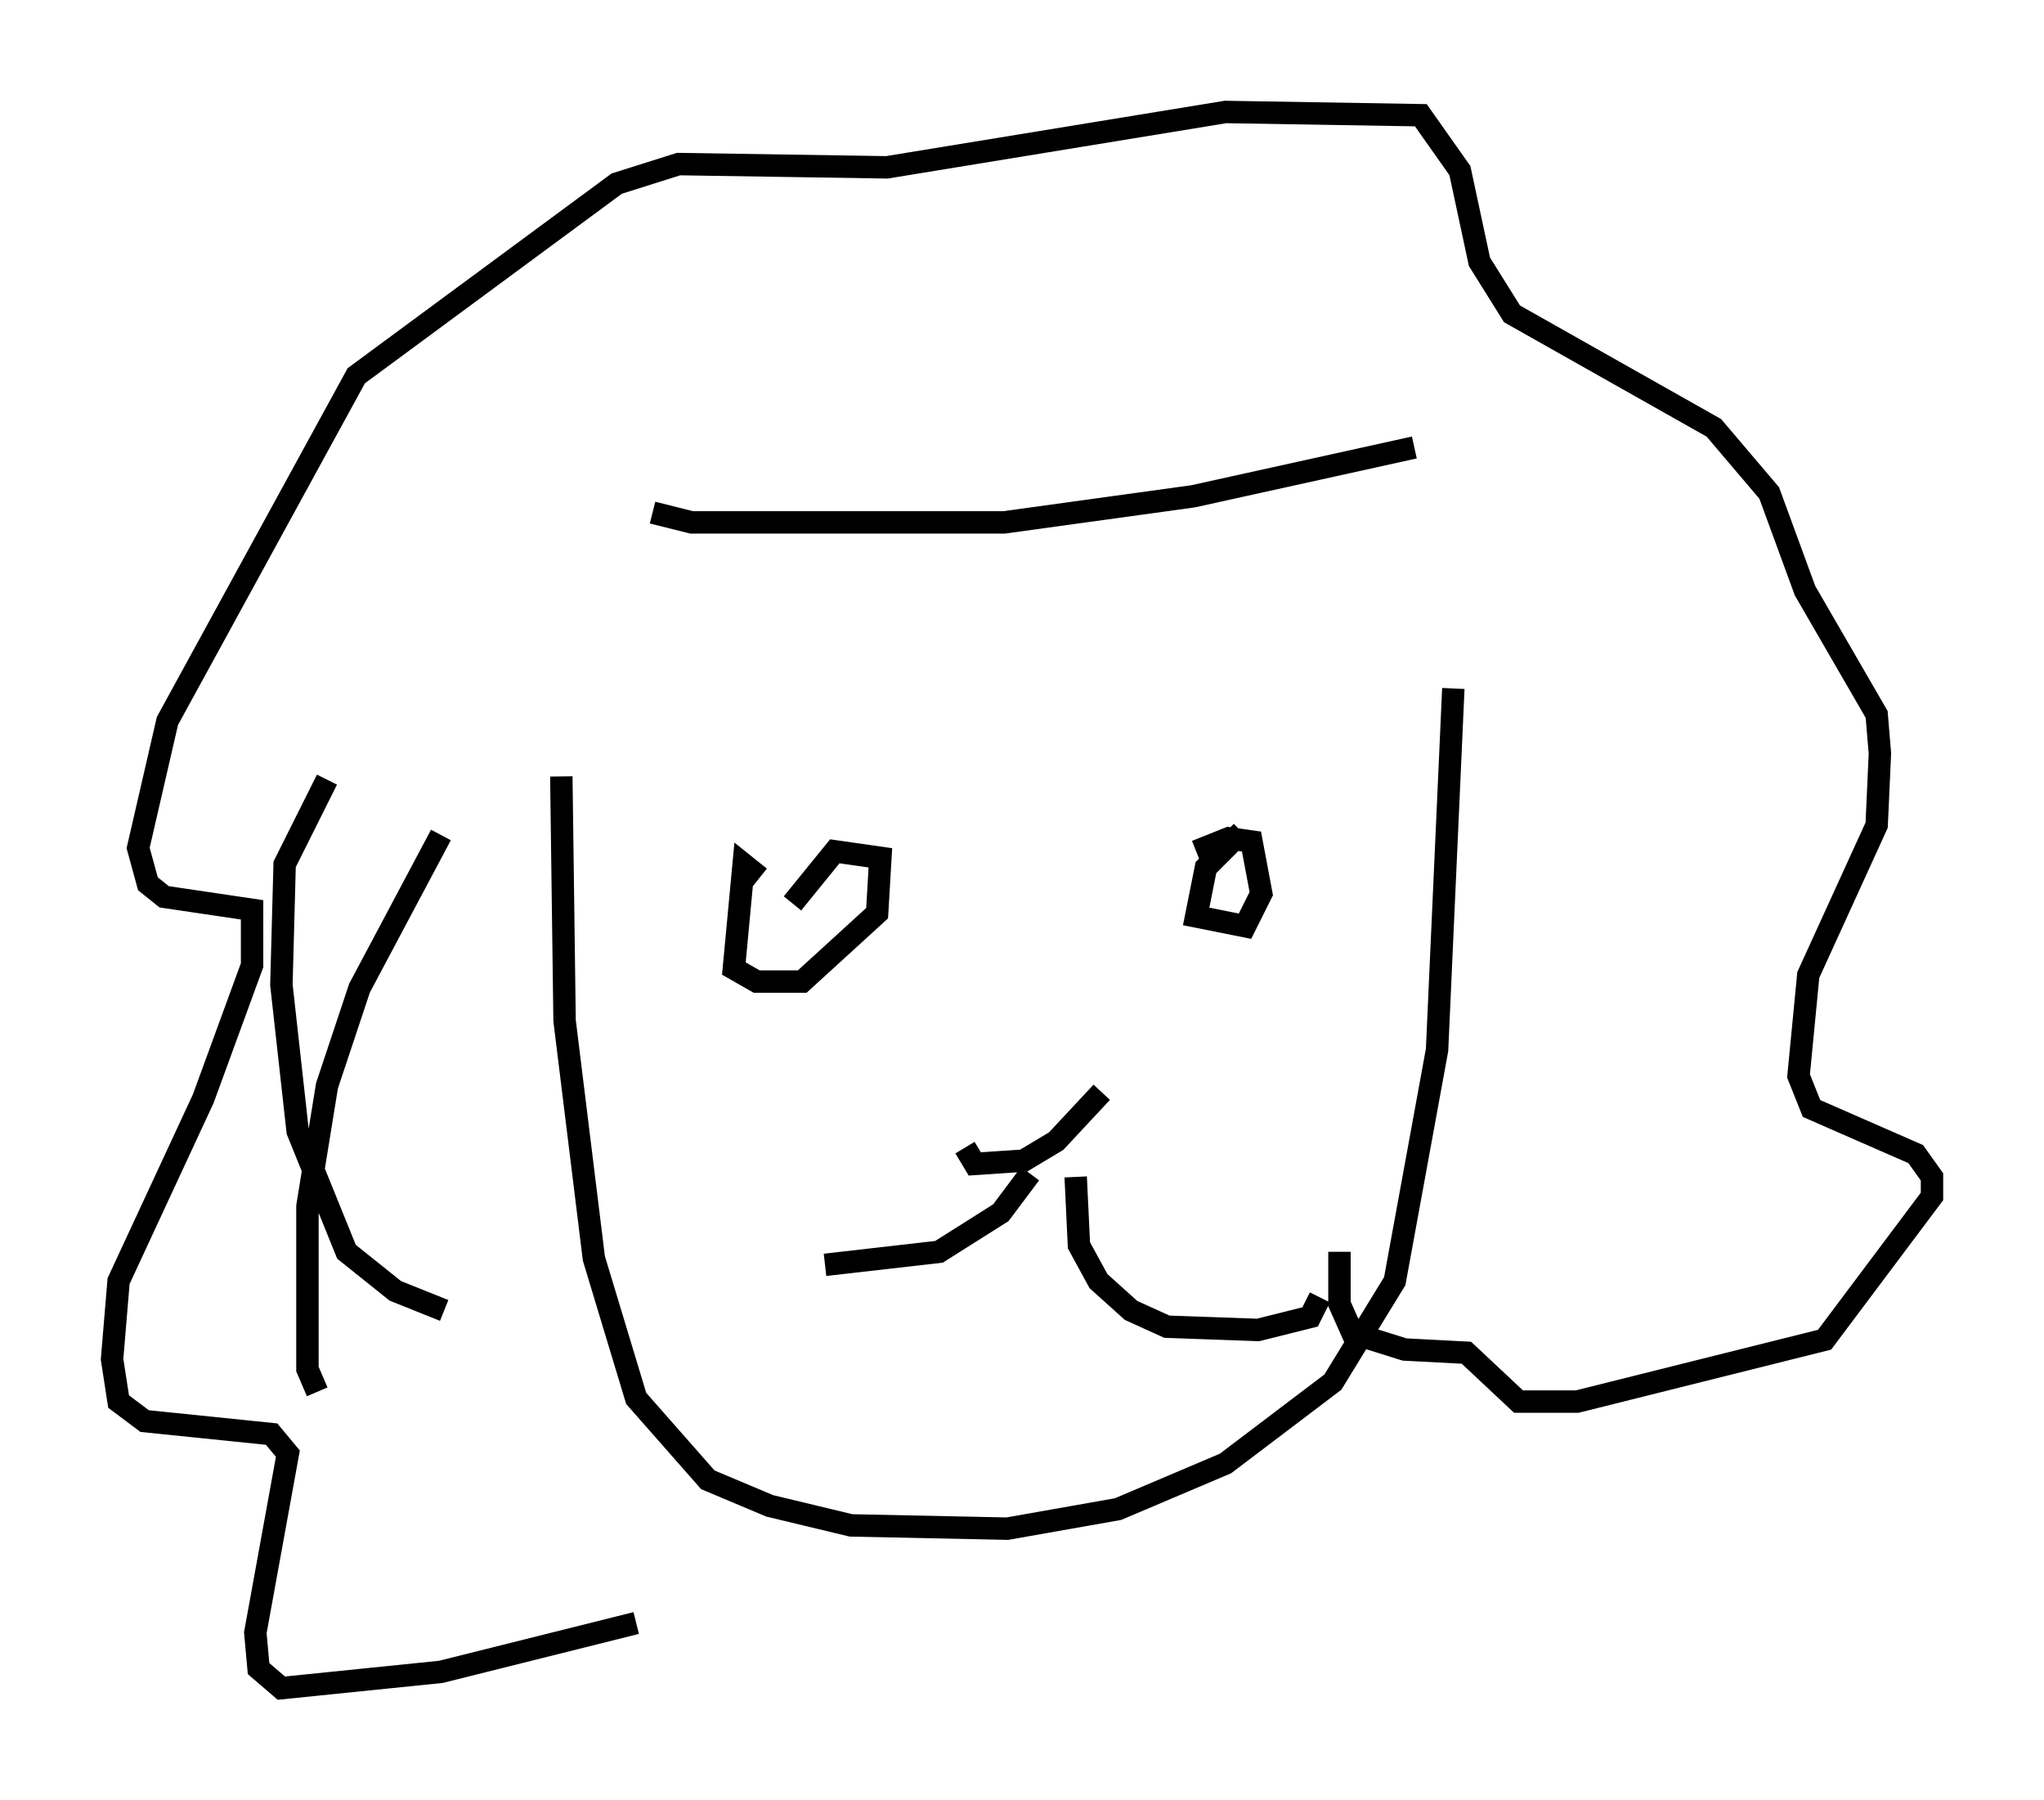 <?xml version="1.0" encoding="utf-8" ?>
<svg baseProfile="full" height="80.302" version="1.1" width="91.195" xmlns="http://www.w3.org/2000/svg" xmlns:ev="http://www.w3.org/2001/xml-events" xmlns:xlink="http://www.w3.org/1999/xlink"><defs /><rect fill="white" height="80.302" width="91.195" x="0" y="0" /><path d="M25.916, 32.598 m-0.872, 2.034 l0.145, 10.894 1.307, 10.603 l1.888, 6.246 3.196, 3.631 l2.76, 1.162 3.631, 0.872 l6.972, 0.145 4.939, -0.872 l4.793, -2.034 4.793, -3.631 l2.76, -4.503 1.888, -10.313 l0.726, -16.123 m-30.938, 8.425 l-0.726, -0.581 -0.436, 4.648 l1.017, 0.581 2.034, 0.0 l3.341, -3.05 0.145, -2.469 l-2.034, -0.291 -1.888, 2.324 m20.045, -3.196 l-1.598, 1.598 -0.436, 2.179 l2.179, 0.436 0.726, -1.453 l-0.436, -2.324 -1.017, -0.145 l-1.453, 0.581 m-10.313, 13.218 l0.436, 0.726 2.179, -0.145 l1.453, -0.872 2.034, -2.179 m-3.196, 3.631 l-1.307, 1.743 -2.76, 1.743 l-5.084, 0.581 m11.184, -3.922 l0.145, 3.05 0.872, 1.598 l1.453, 1.307 1.598, 0.726 l4.067, 0.145 2.324, -0.581 l0.436, -0.872 m-30.503, 14.525 l-8.715, 2.179 -7.117, 0.726 l-1.017, -0.872 -0.145, -1.598 l1.453, -7.989 -0.726, -0.872 l-5.665, -0.581 -1.162, -0.872 l-0.291, -1.888 0.291, -3.486 l3.777, -8.134 2.179, -5.955 l0.0, -2.469 -3.922, -0.581 l-0.726, -0.581 -0.436, -1.598 l1.307, -5.665 8.425, -15.397 l11.62, -8.57 2.76, -0.872 l9.296, 0.145 15.106, -2.469 l8.715, 0.145 1.743, 2.469 l0.872, 4.067 1.453, 2.324 l9.006, 5.084 2.469, 2.905 l1.598, 4.358 3.196, 5.52 l0.145, 1.743 -0.145, 3.196 l-3.05, 6.682 -0.436, 4.503 l0.581, 1.453 4.648, 2.034 l0.726, 1.017 0.0, 0.872 l-4.793, 6.391 -11.039, 2.76 l-2.615, 0.0 -2.324, -2.179 l-2.76, -0.145 -2.324, -0.726 l-0.581, -1.307 0.0, -2.324 m-30.648, -32.972 l1.743, 0.436 13.944, 0.0 l8.425, -1.162 9.877, -2.179 m-48.95, 42.123 l-0.436, -1.017 0.0, -7.263 l0.872, -5.374 1.453, -4.358 l3.631, -6.827 m0.145, 21.207 l-2.179, -0.872 -2.179, -1.743 l-2.179, -5.374 -0.726, -6.536 l0.145, -5.374 1.888, -3.777 " fill="none" stroke="black" stroke-width="1" /></svg>